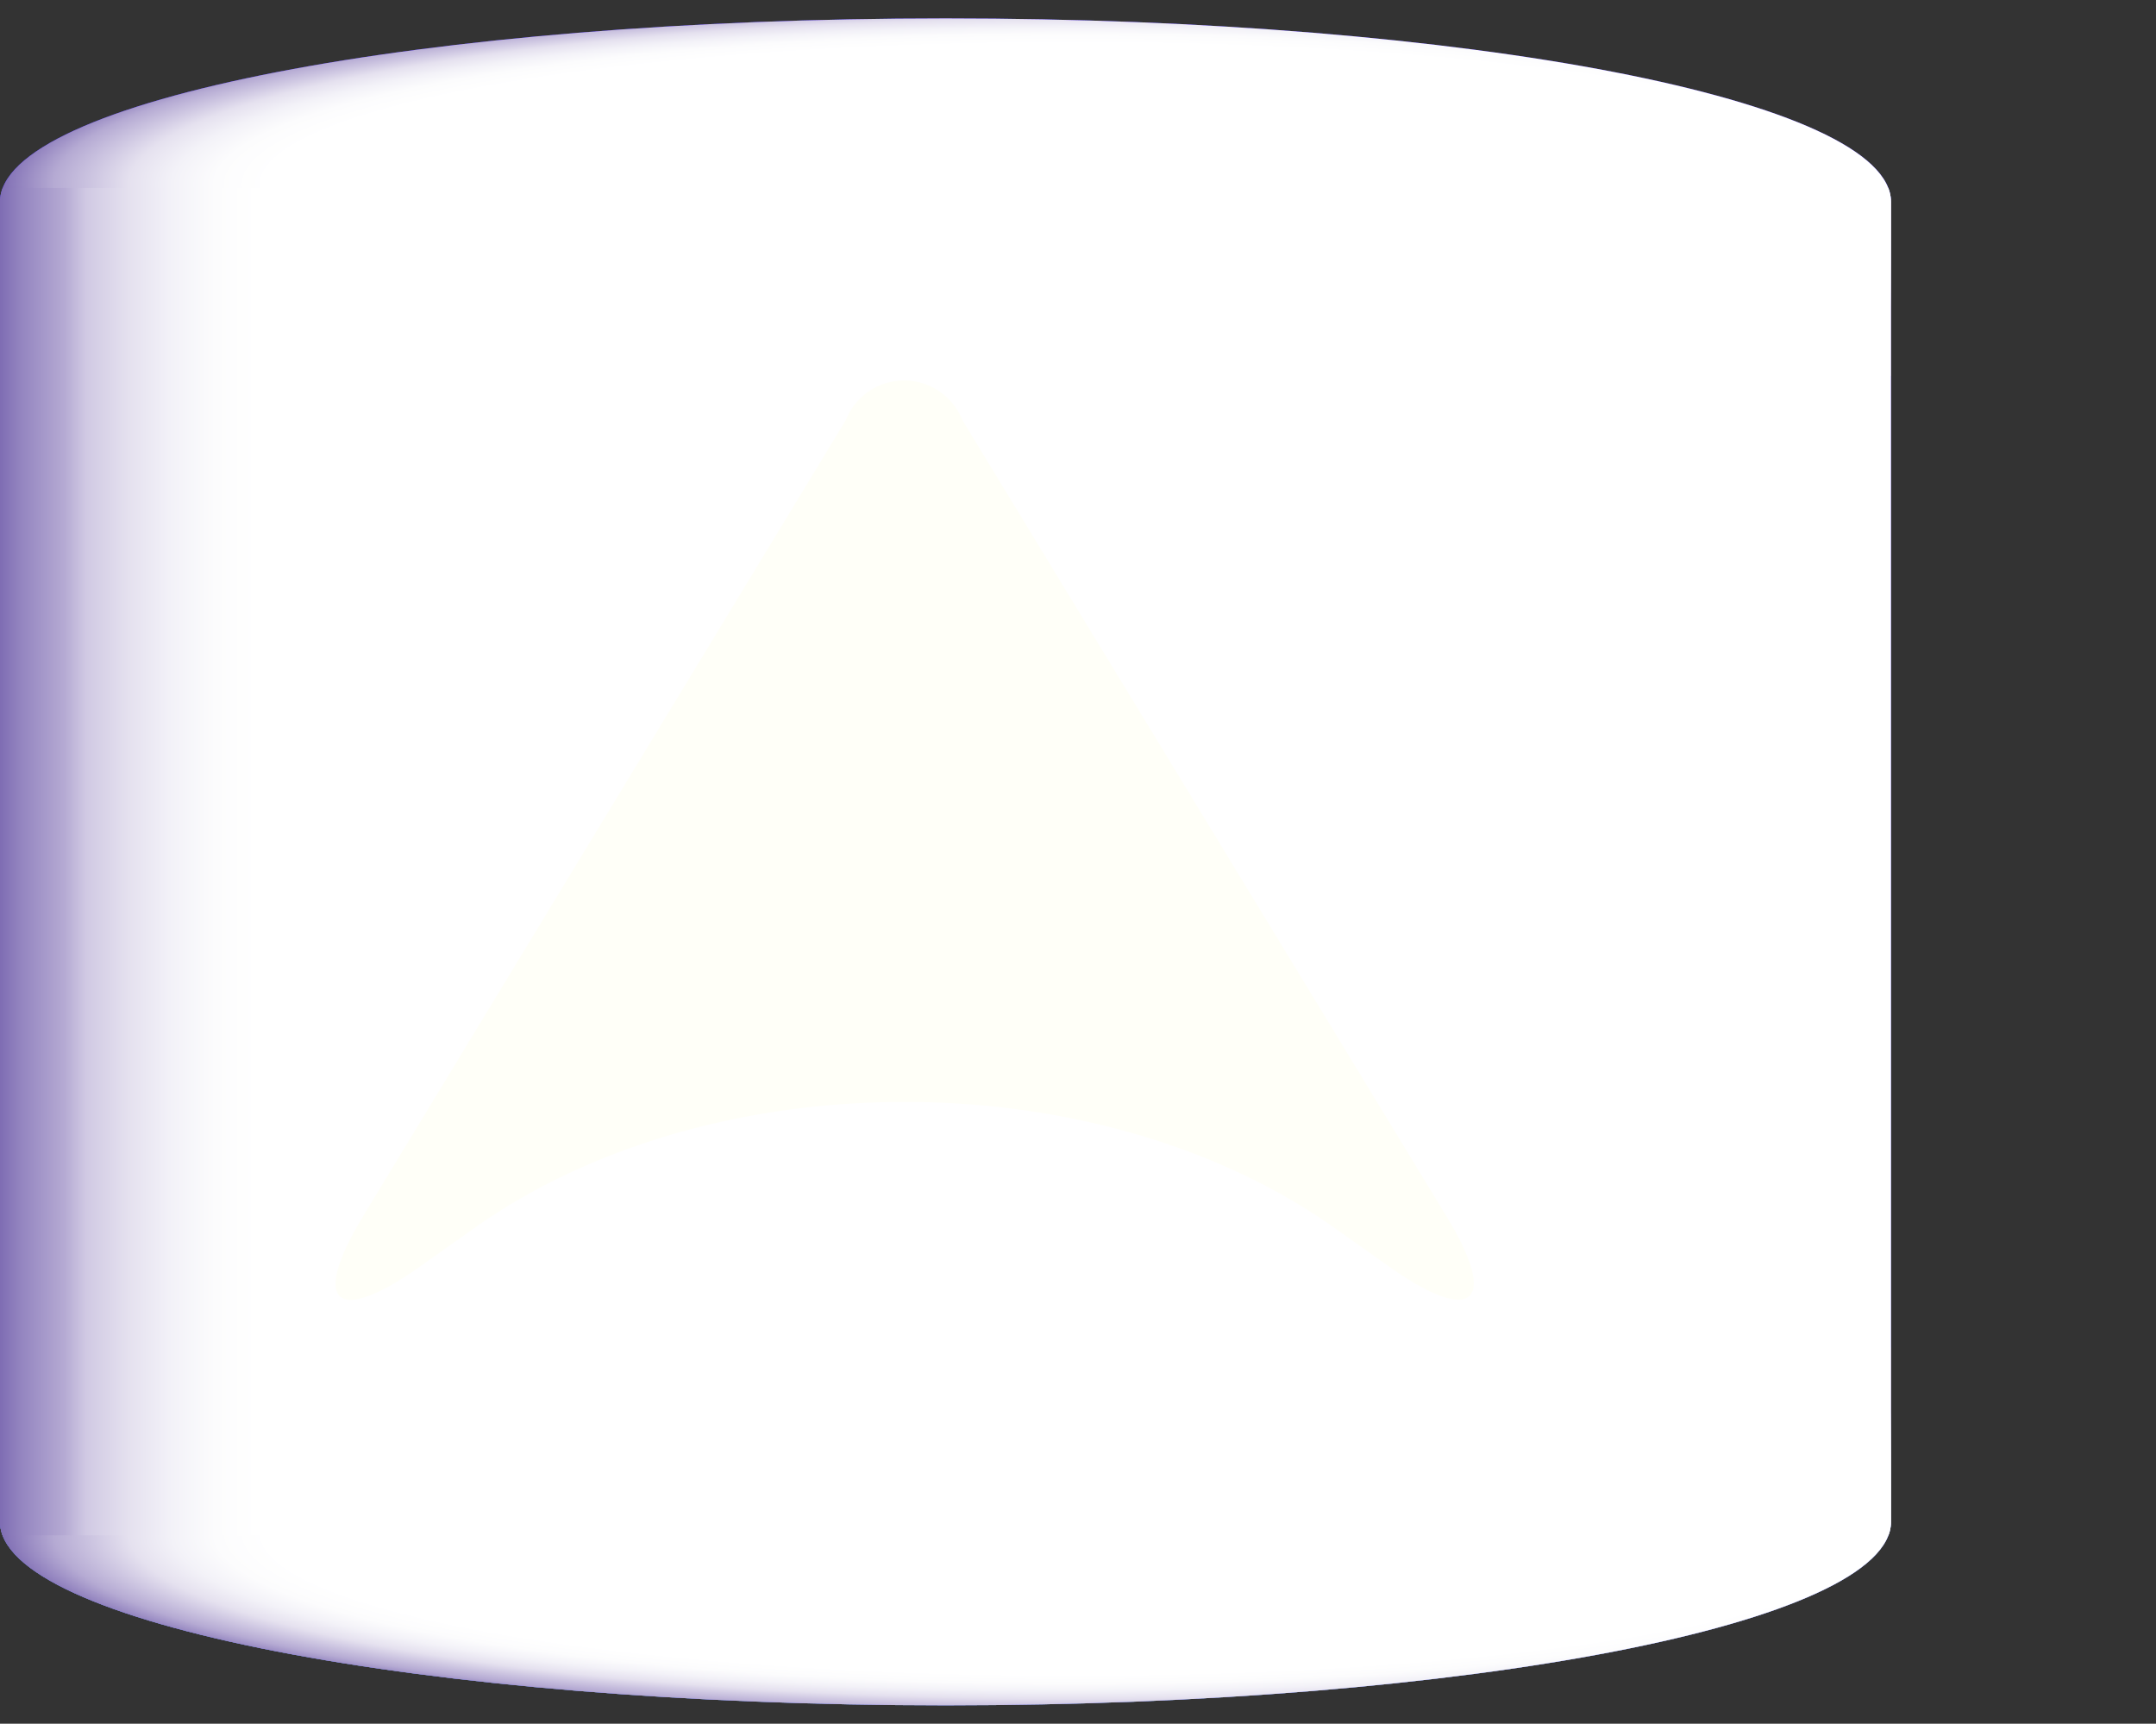<svg xmlns="http://www.w3.org/2000/svg" xmlns:xlink="http://www.w3.org/1999/xlink" viewBox="0 0 49.22 39.35"><rect x="0" y="0" width="49.22" height="39.35" fill="#333333" stroke="none"/><defs><style>.cls-1{fill:url(#_ÂÁ_Ï_ÌÌ_È_ËÂÌÚ_34);}.cls-2{isolation:isolate;}.cls-3{fill:url(#linear-gradient);}.cls-4{mix-blend-mode:multiply;}.cls-5{clip-path:url(#clip-path);}.cls-6{fill:url(#_ÂÁ_Ï_ÌÌ_È_ËÂÌÚ_11);}.cls-7{fill:url(#_ÂÁ_Ï_ÌÌ_È_ËÂÌÚ_11-2);}.cls-8{fill:url(#_ÂÁ_Ï_ÌÌ_È_ËÂÌÚ_10);}.cls-9{fill:#fffff8;fill-rule:evenodd;}</style><linearGradient id="_ÂÁ_Ï_ÌÌ_È_ËÂÌÚ_34" x1="93.16" y1="53.92" x2="131.67" y2="53.92" gradientTransform="translate(-32.33 131.67) rotate(-90)" gradientUnits="userSpaceOnUse"><stop offset="0" stop-color="#7057da"/><stop offset="0.5" stop-color="#511edf"/><stop offset="1" stop-color="#5300d7"/></linearGradient><linearGradient id="linear-gradient" x1="93.16" y1="53.92" x2="131.67" y2="53.92" gradientTransform="translate(-32.33 131.67) rotate(-90)" gradientUnits="userSpaceOnUse"><stop offset="0" stop-color="#84dff3"/><stop offset="0.1" stop-color="#7bd9f0"/><stop offset="0.25" stop-color="#61c8e9"/><stop offset="0.46" stop-color="#38acdd"/><stop offset="0.57" stop-color="#1e9bd6"/><stop offset="0.87" stop-color="#0075bd"/><stop offset="0.99" stop-color="#005b96"/></linearGradient><clipPath id="clip-path" transform="translate(0 0.42)"><path id="Mask" class="cls-1" d="M0,4.19V34.32c0,2.31,9.67,4.19,21.59,4.19s21.58-1.88,21.58-4.19V4.19C43.17,1.87,33.51,0,21.59,0S0,1.87,0,4.19Z"/></clipPath><radialGradient id="_ÂÁ_Ï_ÌÌ_È_ËÂÌÚ_11" cx="101.46" cy="15.24" r="11.01" gradientTransform="translate(-14.91 0.58) scale(0.39 2.23)" gradientUnits="userSpaceOnUse"><stop offset="0.75" stop-color="#fff"/><stop offset="0.8" stop-color="#fcfcfd"/><stop offset="0.84" stop-color="#f3f2f8"/><stop offset="0.88" stop-color="#e5e1ef"/><stop offset="0.91" stop-color="#d0c9e3"/><stop offset="0.95" stop-color="#b5aad3"/><stop offset="0.98" stop-color="#9485c0"/><stop offset="1" stop-color="#7e6cb3"/></radialGradient><radialGradient id="_ÂÁ_Ï_ÌÌ_È_ËÂÌÚ_11-2" cx="180.43" cy="15.24" r="11.01" gradientTransform="translate(-45.68 -30.19) scale(0.39 2.23)" xlink:href="#_ÂÁ_Ï_ÌÌ_È_ËÂÌÚ_11"/><linearGradient id="_ÂÁ_Ï_ÌÌ_È_ËÂÌÚ_10" x1="112.41" y1="81.55" x2="112.41" y2="32.33" gradientTransform="translate(-87.8 -37.69)" gradientUnits="userSpaceOnUse"><stop offset="0.88" stop-color="#fff"/><stop offset="0.9" stop-color="#fcfcfd"/><stop offset="0.92" stop-color="#f3f2f8"/><stop offset="0.94" stop-color="#e5e1ef"/><stop offset="0.96" stop-color="#d0c9e3"/><stop offset="0.97" stop-color="#b5aad3"/><stop offset="0.99" stop-color="#9485c0"/><stop offset="1" stop-color="#7e6cb3"/></linearGradient></defs><g class="cls-2"><g id="Layer_2" data-name="Layer 2"><g id="the_advantages" data-name="the advantages"><g id="debate_button" data-name="debate button"><path id="BG" class="cls-3" d="M0,4.19V34.32c0,2.31,9.67,4.19,21.59,4.19s21.58-1.88,21.58-4.19V4.19C43.17,1.87,33.51,0,21.59,0S0,1.87,0,4.19Z" transform="translate(0 0.42)"/><g id="Shadow" class="cls-4"><path id="Mask-2" data-name="Mask" class="cls-1" d="M0,4.19V34.32c0,2.31,9.67,4.19,21.59,4.19s21.58-1.88,21.58-4.19V4.19C43.17,1.87,33.51,0,21.59,0S0,1.87,0,4.19Z" transform="translate(0 0.42)"/><g class="cls-5"><g id="Shadow-2" data-name="Shadow"><rect class="cls-6" x="20.32" y="10.03" width="8.58" height="49.22" transform="matrix(0, -1, 1, 0, -10.03, 59.66)"/><rect class="cls-7" x="20.32" y="-20.74" width="8.58" height="49.22" transform="matrix(0, -1, 1, 0, 20.74, 28.9)"/><rect class="cls-8" x="9.23" y="-5.36" width="30.76" height="49.22" transform="matrix(0, -1, 1, 0, 5.36, 44.28)"/></g></g></g></g><g id="dobble_arrow" data-name="dobble arrow"><path id="arrow" class="cls-9" d="M9.58,28.5c-1.93,1.36-2.5.83-1.27-1.19l11-18.14a1.43,1.43,0,0,1,2.66,0L33,27.31c1.23,2,.65,2.55-1.28,1.19l-1.27-.9c-5.41-3.82-14.19-3.82-19.6,0Z" transform="translate(0 0.42)"/></g></g></g></g></svg>